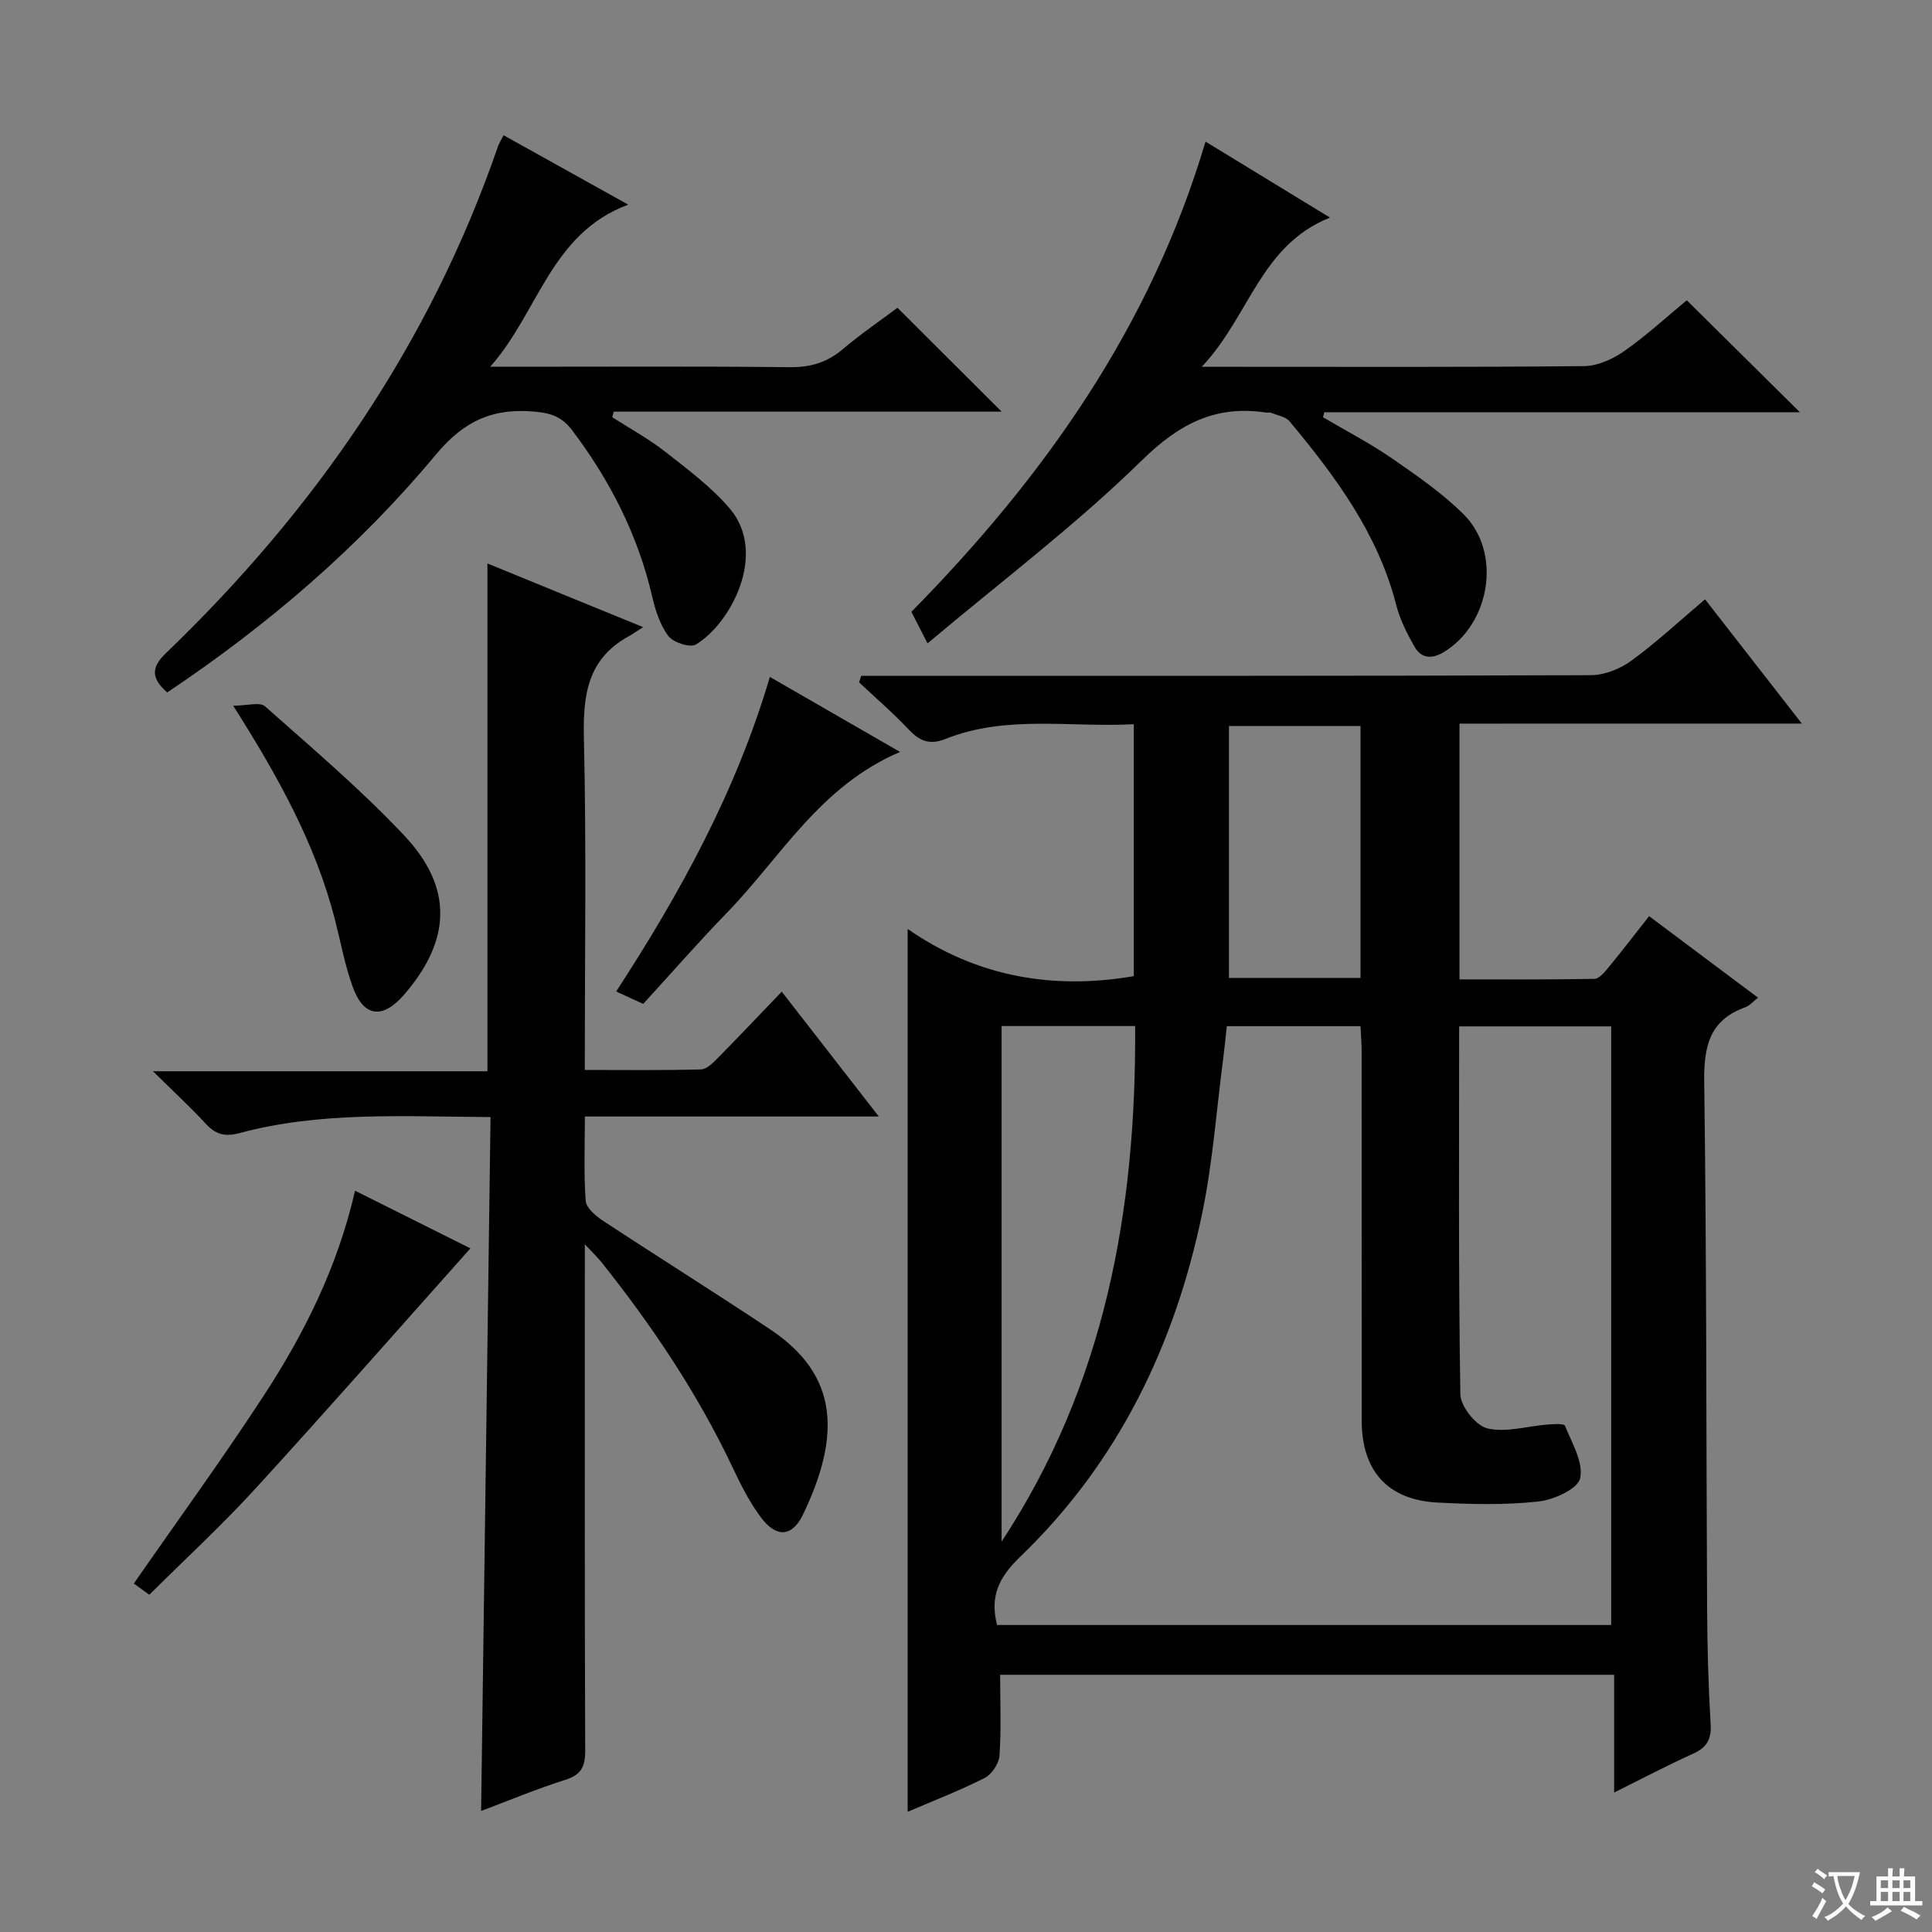 <svg enable-background="new 0 0 400 400" viewBox="0 0 400 400" xmlns="http://www.w3.org/2000/svg"><rect x="0" y="0" width="400" height="400" fill="#808080" stroke="none"/><path d="m377.9 391.2c-.2.3-.4.5-.6.8-.7-.6-1.4-1-2.2-1.5.2-.3.4-.5.5-.8.6.4 1.4.8 2.3 1.5zm-1.8 6.1c-.2-.2-.5-.4-.9-.6.4-.6.8-1.2 1.2-1.9s.7-1.3.9-1.9c.3.3.5.5.8.7-.7 1.3-1.4 2.6-2 3.7zm2.2-9c-.3.3-.5.5-.6.8-.6-.6-1.3-1.1-2-1.5.3-.3.5-.5.6-.7.6.5 1.3.9 2 1.4zm.3.2v-.9h2 4.5c-.3 1.3-.6 2.5-1 3.6s-.9 2.1-1.4 3c.4.5 1 1 1.6 1.4s1.2.8 1.9 1.1c-.3.2-.5.4-.8.8-.4-.3-1-.7-1.6-1.2s-1.2-1.1-1.6-1.6c-.5.6-1.1 1.1-1.7 1.6s-1.4.9-2.1 1.4c-.1-.3-.3-.5-.7-.8.6-.2 1.2-.5 1.9-1s1.4-1.1 2-1.8c-.5-.8-.9-1.6-1.2-2.5s-.6-2-.8-3.2c-.4.1-.7.1-1 .1zm2.5 2.7c.3 1 .7 1.7 1 2.2.3-.5.6-1.1 1-2s.6-1.9.9-3h-3.2-.4c.1.9.3 1.8.7 2.8z" fill="#fafbfa"/><path d="m396.5 388.5v1.5 3.6h1.5v.9c-.4 0-1 0-1.7 0h-7.9c-.5 0-.9 0-1.2 0v-.9h1.3v-3.5c0-.7 0-1.2 0-1.6h2.4c0-.8 0-1.4 0-1.7h1c0 .3-.1.8-.1 1.7h1.5c0-.8 0-1.4 0-1.7h1c0 .3-.1.9-.1 1.7zm-8.2 9.2c-.2-.3-.5-.5-.8-.8.8-.3 1.4-.6 1.9-.9s1-.7 1.4-1.1c.3.3.6.5.9.8-1.6 1-2.8 1.6-3.4 2zm2.6-6.8v-1.6h-1.5v1.6zm0 2.7v-1.9h-1.5v1.9zm2.4-2.7v-1.6h-1.5v1.6zm0 2.7v-1.9h-1.5v1.9zm.2 2 .7-.8c.4.2.9.5 1.6.8s1.3.7 1.8 1c-.3.3-.5.5-.8.8-.4-.3-1.5-1-3.3-1.8zm2-4.7v-1.6h-1.4v1.6zm0 2.7v-1.9h-1.4v1.9z" fill="#fafbfa"/><g fill="#010000"><path d="m302.17 149.82v52.95c9.42 0 18.68.07 27.95-.11.99-.02 2.11-1.41 2.91-2.37 2.74-3.33 5.37-6.76 8.4-10.61 7.51 5.62 14.89 11.14 22.55 16.88-1.09.84-1.76 1.67-2.61 1.97-7.54 2.69-8.63 8.24-8.53 15.61.5 36.32.4 72.64.6 108.97.04 7.98.26 15.97.73 23.94.19 3.2-.92 4.82-3.73 6.08-5.28 2.38-10.41 5.1-16.25 7.99 0-8.37 0-16.22 0-24.37-42.6 0-84.67 0-127.12 0 0 5.81.24 11.3-.14 16.75-.12 1.64-1.6 3.87-3.07 4.61-5.28 2.67-10.83 4.81-15.94 7 0-60.84 0-121.36 0-182.78 14.03 9.75 29.75 12.7 46.82 9.77 0-17.07 0-34.32 0-52.16-13.17.71-26.37-1.99-39.02 3.06-3.38 1.35-5.44.33-7.72-2.1-3.19-3.39-6.74-6.43-10.14-9.63.15-.45.3-.9.45-1.35h5.07c48.66 0 97.32.05 145.98-.13 2.84-.01 6.09-1.31 8.41-3.01 5.2-3.79 9.94-8.22 15.24-12.7 6.66 8.55 13.05 16.75 20.04 25.73-24.09.01-47.27.01-70.88.01zm-95.74 186.62h127.15c0-41.59 0-82.79 0-123.94-10.68 0-20.93 0-31.48 0 0 25.61-.16 50.89.25 76.17.04 2.5 3.22 6.5 5.59 7.06 3.86.92 8.26-.47 12.44-.79 1.25-.1 3.43-.25 3.63.24 1.44 3.58 3.87 7.62 3.14 10.89-.49 2.21-5.5 4.47-8.69 4.81-6.91.74-13.97.57-20.94.2-10.22-.55-15.58-6.59-15.59-16.89-.02-25.48 0-50.97-.02-76.45 0-1.75-.15-3.51-.23-5.28-9.51 0-18.44 0-27.68 0-.26 2.37-.47 4.51-.74 6.63-1.4 10.68-2.17 21.5-4.34 32.02-5.64 27.28-17.37 51.63-37.65 71.15-4.34 4.17-6.4 8.1-4.84 14.18zm.94-124.01v106.75c21.36-32.46 27.9-68.56 27.65-106.75-9.52 0-18.43 0-27.65 0zm74.31-62.12c-9.28 0-18.3 0-27.24 0v52.16h27.24c0-17.56 0-34.76 0-52.16z"/><path d="m133.15 129.84c-1.62 1.04-2.3 1.53-3.04 1.93-8.47 4.67-9.43 12.16-9.22 21.04.53 22.64.18 45.31.18 68.71 8.2 0 16.13.11 24.06-.11 1.22-.03 2.55-1.42 3.57-2.45 4.31-4.36 8.51-8.81 13.15-13.65 6.83 8.79 13.08 16.83 20.1 25.85-20.95 0-40.65 0-60.86 0 0 6.21-.25 11.85.17 17.44.11 1.47 2.04 3.13 3.53 4.11 11.53 7.59 23.24 14.9 34.72 22.56 14.25 9.52 14.52 22.04 6.77 38.25-2.28 4.76-5.57 4.9-8.77.6-2.26-3.04-4.04-6.5-5.66-9.95-7.28-15.45-16.7-29.51-27.31-42.83-.79-.99-1.72-1.87-3.46-3.73v6.33c0 32.83-.05 65.67.08 98.5.01 3.36-.84 5.02-4.16 6.07-5.98 1.89-11.79 4.33-17.39 6.43.65-47.87 1.3-95.53 1.95-143.66-18.11-.11-35.24-1.19-52 3.32-3.06.82-4.95.24-6.99-1.97-3.14-3.4-6.55-6.55-10.9-10.84h69.25c0-35.29 0-69.85 0-105.13 10.74 4.41 20.84 8.53 32.23 13.18z"/><path d="m104.26 28c8.34 4.65 16.46 9.17 25.81 14.37-16.09 5.96-18.6 22.36-28.58 33.56h5.06c18.99 0 37.99-.11 56.98.09 4.25.05 7.67-.96 10.91-3.69 3.81-3.21 7.94-6.04 11.37-8.61 7.28 7.26 14.4 14.36 21.57 21.51-26.37 0-53.34 0-80.31 0-.1.38-.21.77-.31 1.15 3.66 2.35 7.51 4.44 10.92 7.11 4.68 3.67 9.57 7.31 13.4 11.79 7.89 9.25.29 23.76-6.99 28.15-1.2.73-4.69-.4-5.71-1.75-1.73-2.28-2.69-5.33-3.36-8.2-2.94-12.7-8.7-23.95-16.5-34.32-2-2.66-4.1-3.56-7.41-3.9-8.76-.9-14.9 1.68-20.85 8.84-15.92 19.14-34.75 35.28-55.65 49.27-3.06-2.75-3.58-4.95-.29-8.11 30.94-29.73 54.73-64.19 68.8-105 .22-.61.59-1.17 1.14-2.26z"/><path d="m249.59 29.32c8.71 5.31 16.72 10.21 25.77 15.73-14.43 5.74-16.64 20.41-26.55 30.89h6.21c24.32 0 48.65.1 72.97-.14 2.82-.03 5.98-1.48 8.35-3.15 4.72-3.33 9.01-7.28 12.89-10.48 7.9 7.81 15.5 15.34 23.42 23.18-32.83 0-65.65 0-98.48 0-.08.35-.16.7-.25 1.04 4.76 2.81 9.7 5.36 14.24 8.49 5.18 3.58 10.46 7.22 14.89 11.63 7.96 7.93 5.48 22.78-4.22 28.55-2.5 1.48-4.63 1.2-5.98-1.18-1.54-2.71-3-5.6-3.77-8.6-3.78-14.79-12.58-26.63-22.09-38.05-.82-.98-2.53-1.24-3.84-1.78-.29-.12-.67.02-.99-.03-10.47-1.59-17.99 2.29-25.73 9.87-13.72 13.45-29.19 25.11-44.39 37.91-1.55-3.01-2.42-4.7-3.35-6.52 27.45-27.9 49.5-58.96 60.9-97.36z"/><path d="m73.51 246.53c8.53 4.26 16.79 8.39 23.88 11.93-14.83 16.62-29.49 33.32-44.48 49.71-6.94 7.59-14.53 14.58-22 22.01-1.28-.93-2.42-1.76-3.2-2.33 9.08-13.08 18.29-25.72 26.83-38.8 8.46-12.94 15.35-26.74 18.97-42.52z"/><path d="m186.34 155.68c-16.59 7.07-24.67 21.79-35.82 33.28-5.9 6.07-11.47 12.46-17.35 18.89-1.85-.85-3.45-1.59-5.6-2.57 13.32-20.47 24.85-41.49 31.82-65.13 8.85 5.09 17.46 10.06 26.95 15.53z"/><path d="m48.28 146.11c2.86 0 5.52-.83 6.59.13 9.81 8.7 19.85 17.22 28.82 26.74 10.2 10.83 9.7 21.72-.03 32.96-4.45 5.14-8.37 4.67-10.65-1.66-1.62-4.5-2.48-9.27-3.67-13.92-4.02-15.61-11.7-29.5-21.06-44.25z"/></g></svg>